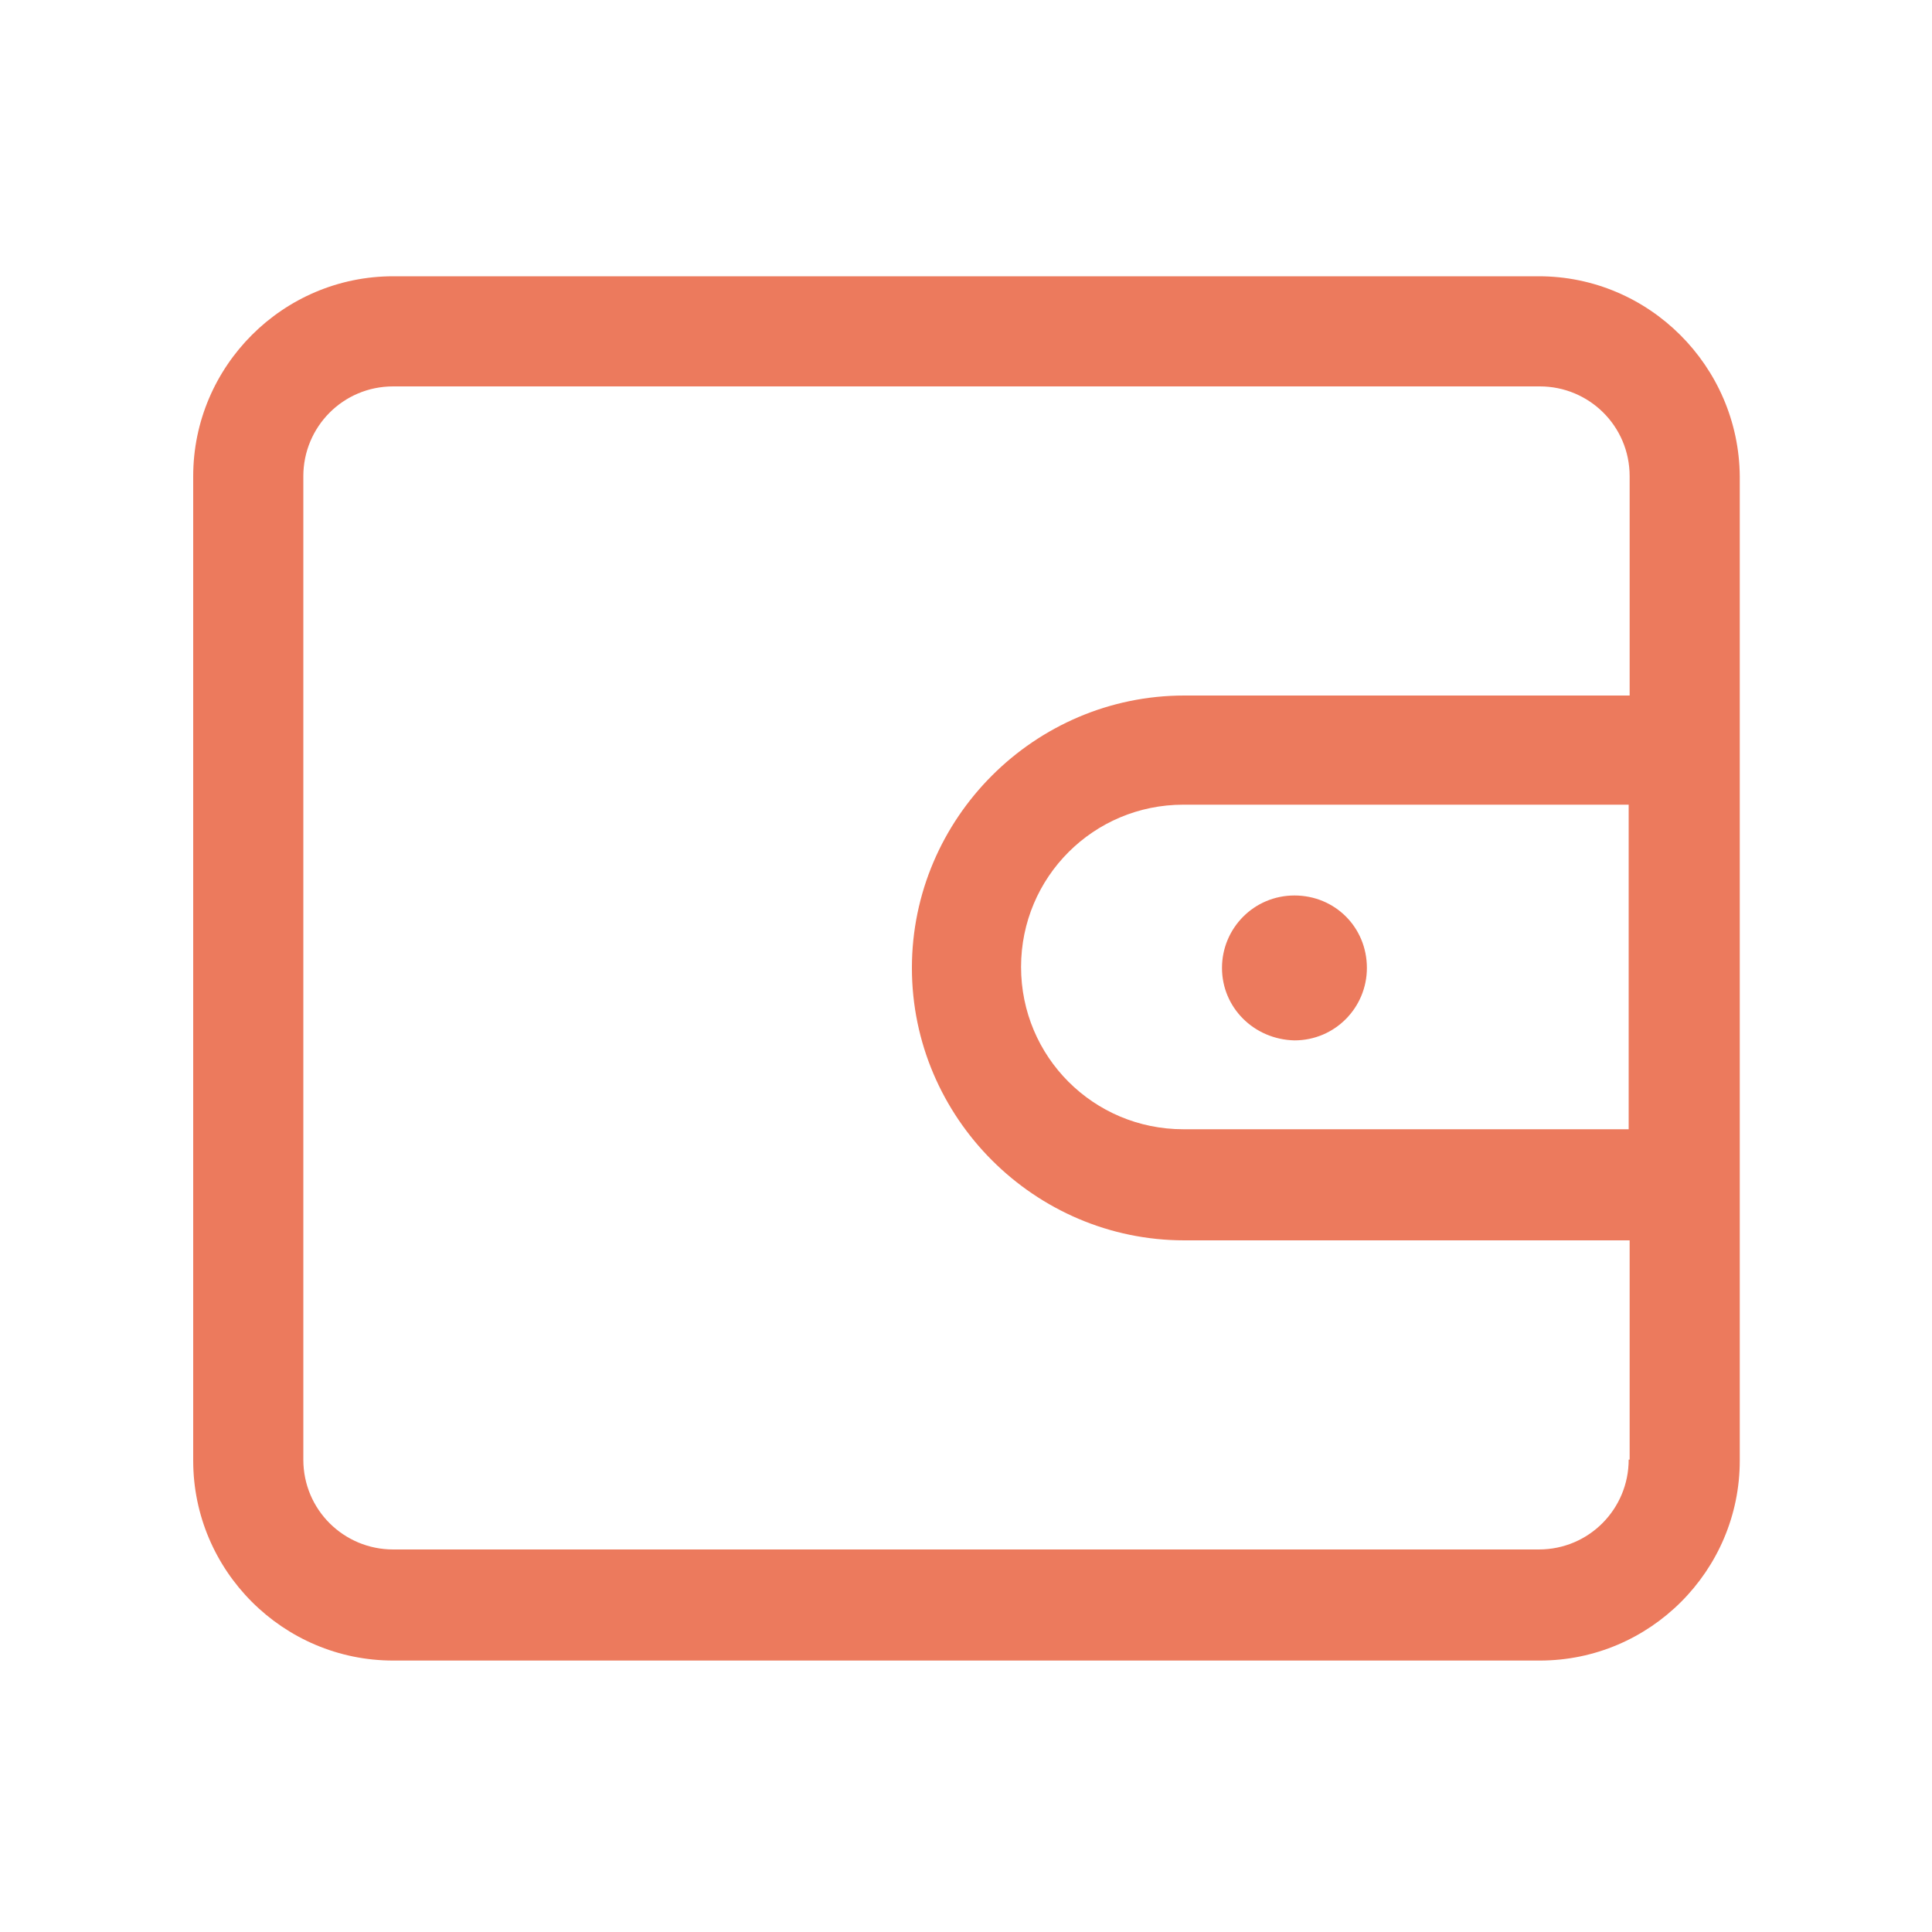 <?xml version="1.0" standalone="no"?><!DOCTYPE svg PUBLIC "-//W3C//DTD SVG 1.1//EN" "http://www.w3.org/Graphics/SVG/1.1/DTD/svg11.dtd"><svg t="1620471329211" class="icon" viewBox="0 0 1024 1024" version="1.1" xmlns="http://www.w3.org/2000/svg" p-id="3991" width="20" height="20" xmlns:xlink="http://www.w3.org/1999/xlink"><defs><style type="text/css"></style></defs><path d="M815.616 146.432H208.384C150.016 146.432 102.4 194.048 102.4 252.416v521.728c0 58.368 47.616 105.984 105.984 105.984h607.744c58.368 0 105.984-47.616 105.984-105.984V252.416c-0.512-58.368-48.128-105.984-106.496-105.984z m47.616 452.096h-236.032c-47.616 0-86.016-38.4-86.016-86.016s38.4-86.016 86.016-86.016h236.032v172.032z m0 175.104c0 26.112-20.992 47.616-47.616 47.616H208.384c-26.112 0-47.616-20.992-47.616-47.616V252.416c0-26.112 20.992-47.616 47.616-47.616h607.744c26.112 0 47.616 20.992 47.616 47.616V368.64h-236.032c-79.36 0-144.384 65.024-144.384 144.384s65.024 144.384 144.384 144.384h236.032v116.224h-0.512z m-215.552-260.608c0-20.992 16.896-38.4 38.4-38.4s38.4 16.896 38.4 38.4c0 20.992-16.896 38.4-38.4 38.4-21.504-0.512-38.4-17.408-38.4-38.4z" fill="#EC7A5D" p-id="3992"></path></svg>